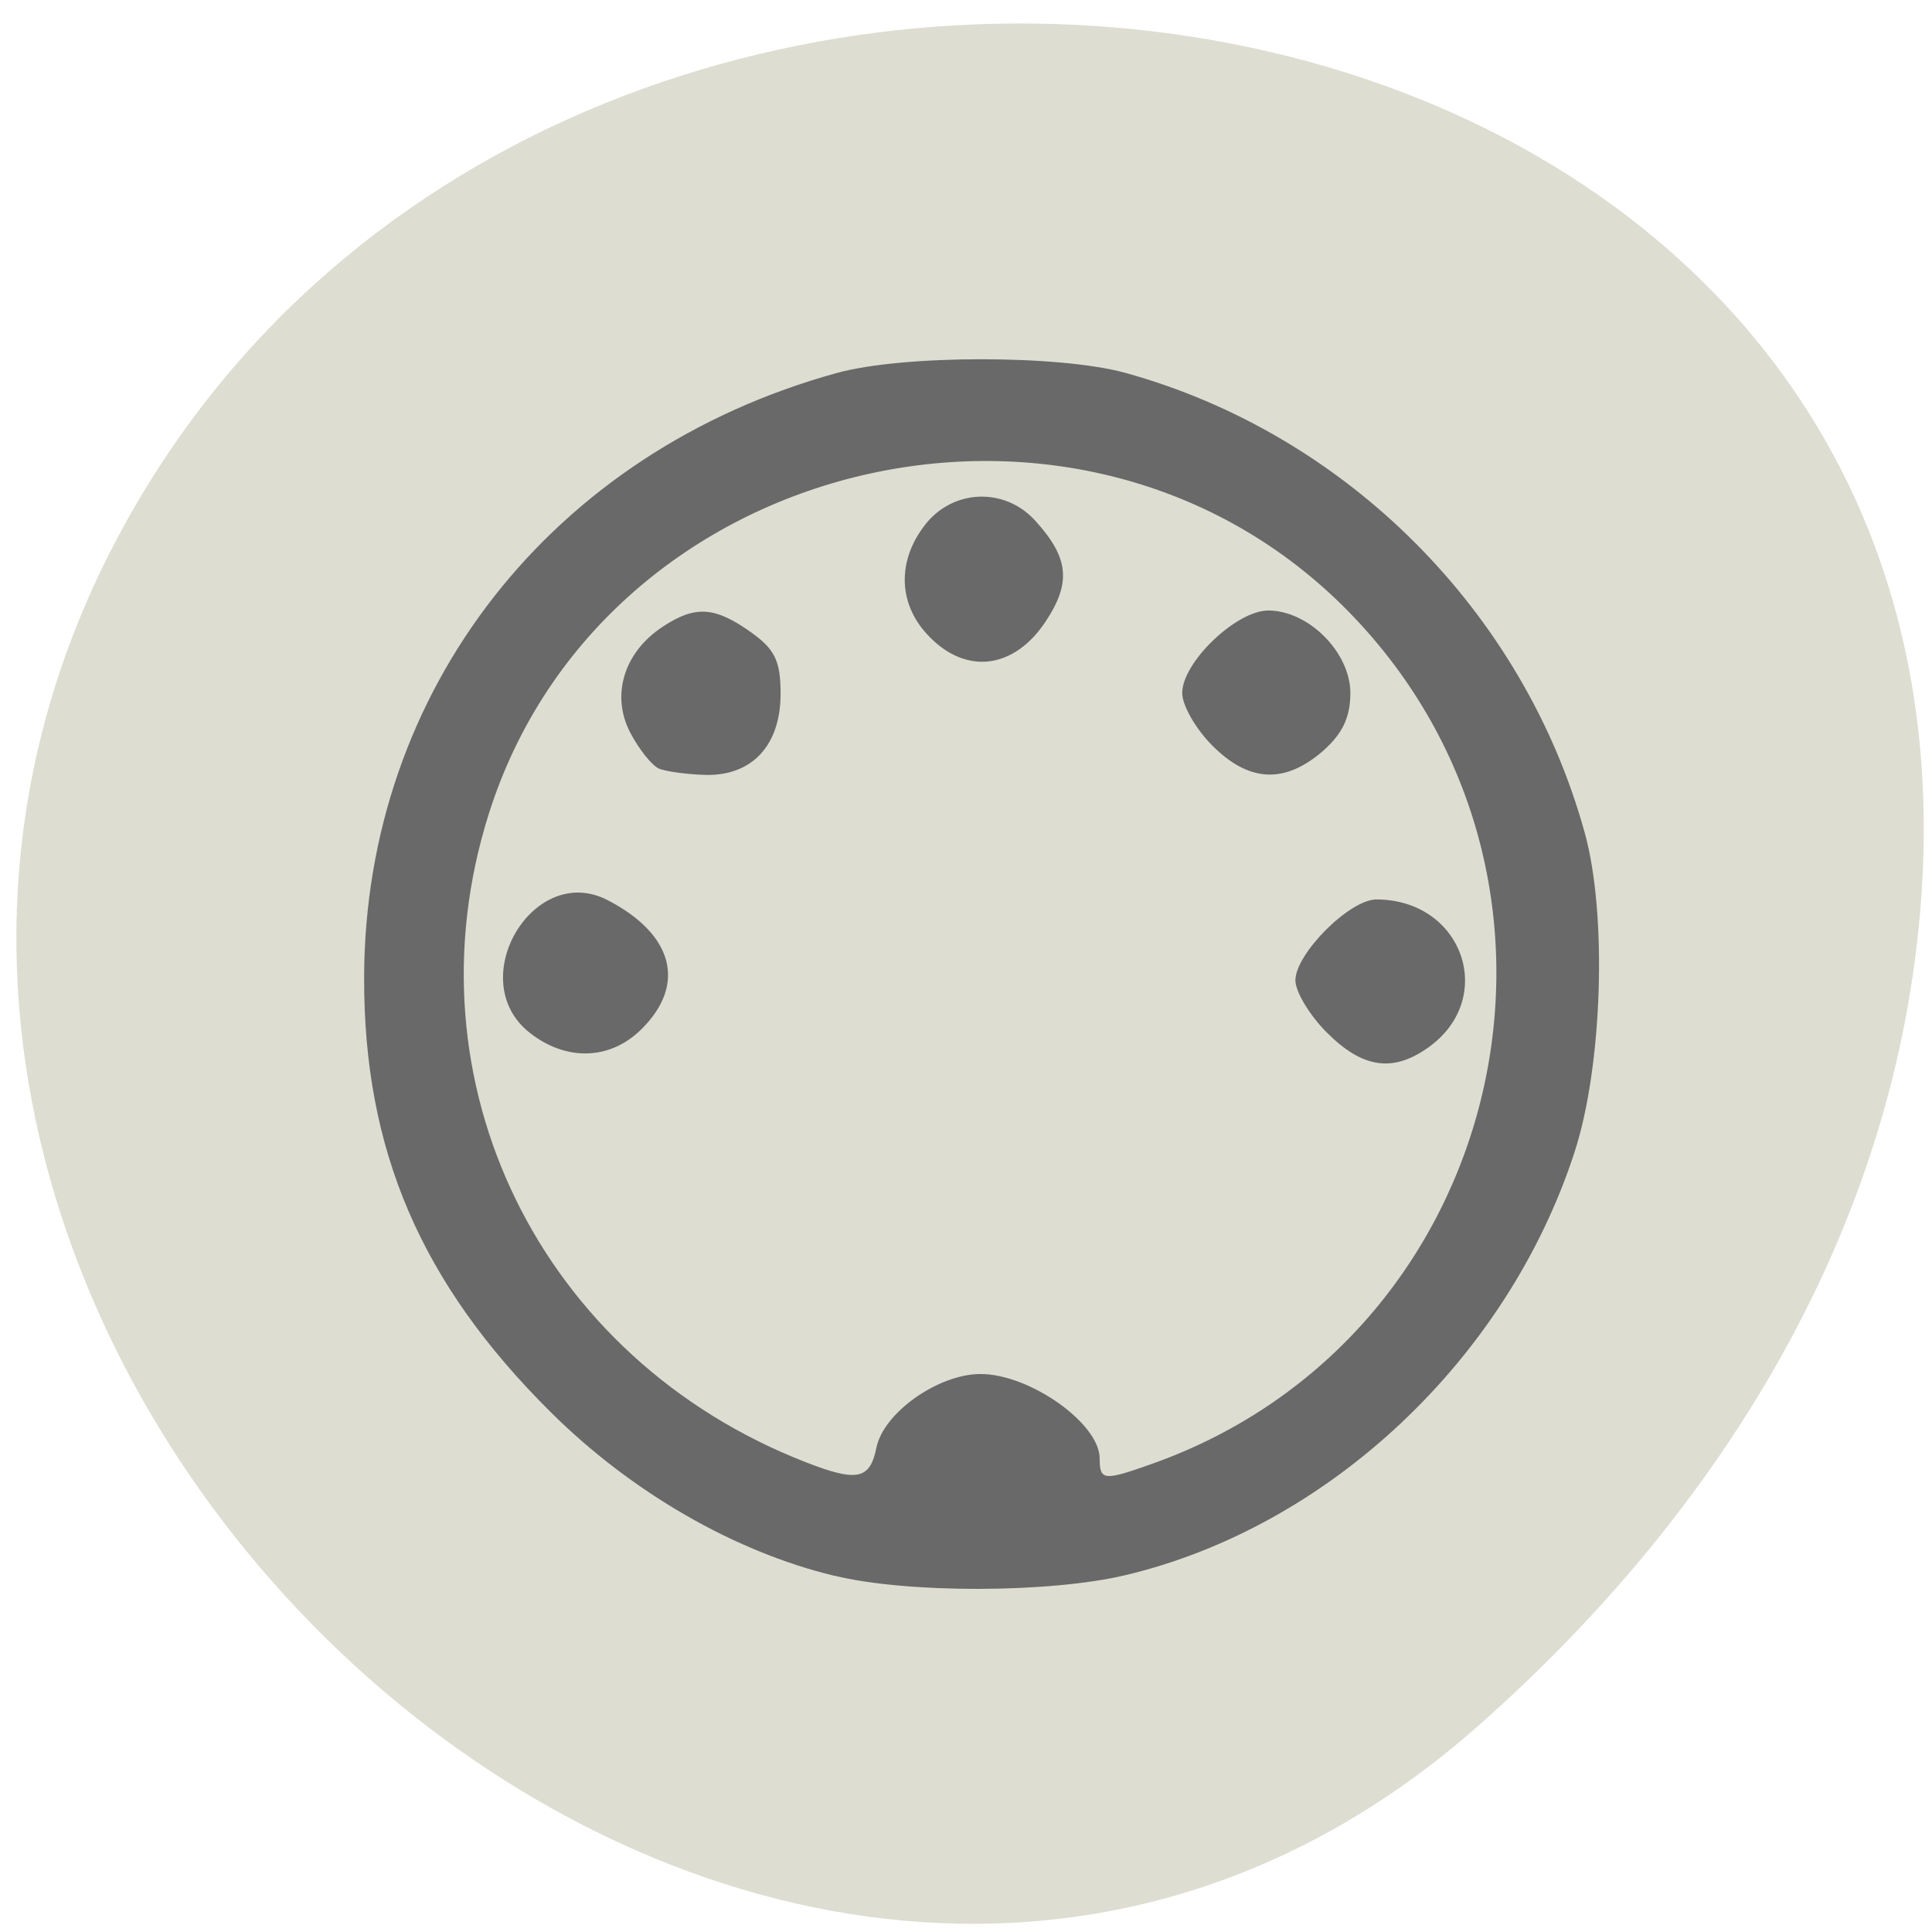 <svg xmlns="http://www.w3.org/2000/svg" viewBox="0 0 32 32"><path d="m 24.488 28.582 c -11.754 10.387 -29.84 -5.992 -22.527 -19.703 c 7.395 -13.863 31.859 -10.168 29.777 6.855 c -0.617 5.066 -3.418 9.461 -7.25 12.848" fill="#dcdcd0" fill-opacity="0.992"/><path d="m 13.82 26.1 c -1.656 -0.398 -3.367 -1.387 -4.699 -2.711 c -2.152 -2.137 -3.098 -4.34 -3.09 -7.203 c 0.012 -4.754 3.109 -8.711 7.836 -10.01 c 1.098 -0.301 3.68 -0.301 4.773 0 c 3.656 1.01 6.598 3.949 7.609 7.621 c 0.375 1.352 0.293 3.875 -0.172 5.293 c -1.113 3.418 -4.066 6.199 -7.438 7 c -1.25 0.297 -3.609 0.305 -4.82 0.008 m 0.699 -2.125 c 0.117 -0.574 1.023 -1.215 1.723 -1.215 c 0.816 0 1.973 0.82 1.973 1.398 c 0 0.367 0.066 0.375 0.855 0.094 c 5.895 -2.082 7.648 -9.633 3.277 -14.11 c -4.406 -4.512 -12.359 -2.645 -14.25 3.34 c -1.402 4.434 0.848 9.03 5.258 10.742 c 0.844 0.328 1.059 0.285 1.164 -0.254 m 7.461 -6.863 c -0.289 -0.289 -0.523 -0.68 -0.523 -0.867 c 0 -0.441 0.898 -1.34 1.34 -1.34 c 1.438 0 2.01 1.648 0.848 2.461 c -0.582 0.406 -1.078 0.332 -1.664 -0.254 m -13.207 0 c -1.102 -0.867 0.059 -2.836 1.293 -2.195 c 1.086 0.563 1.305 1.391 0.566 2.129 c -0.516 0.52 -1.25 0.547 -1.859 0.066 m 2.148 -4.371 c -0.121 -0.051 -0.336 -0.32 -0.484 -0.602 c -0.32 -0.621 -0.102 -1.332 0.543 -1.754 c 0.535 -0.352 0.859 -0.332 1.453 0.09 c 0.402 0.285 0.496 0.477 0.496 1.023 c 0 0.852 -0.469 1.359 -1.238 1.344 c -0.305 -0.008 -0.652 -0.055 -0.77 -0.102 m 9.156 -0.387 c -0.273 -0.273 -0.496 -0.664 -0.496 -0.867 c 0 -0.508 0.895 -1.367 1.426 -1.367 c 0.668 0 1.359 0.695 1.359 1.367 c 0 0.406 -0.133 0.68 -0.465 0.969 c -0.629 0.539 -1.219 0.508 -1.824 -0.102 m -4.672 -1.789 c -0.531 -0.527 -0.559 -1.258 -0.078 -1.871 c 0.461 -0.586 1.313 -0.617 1.816 -0.066 c 0.563 0.617 0.605 1.031 0.172 1.68 c -0.516 0.773 -1.293 0.879 -1.91 0.258" fill="#696969"/></svg>